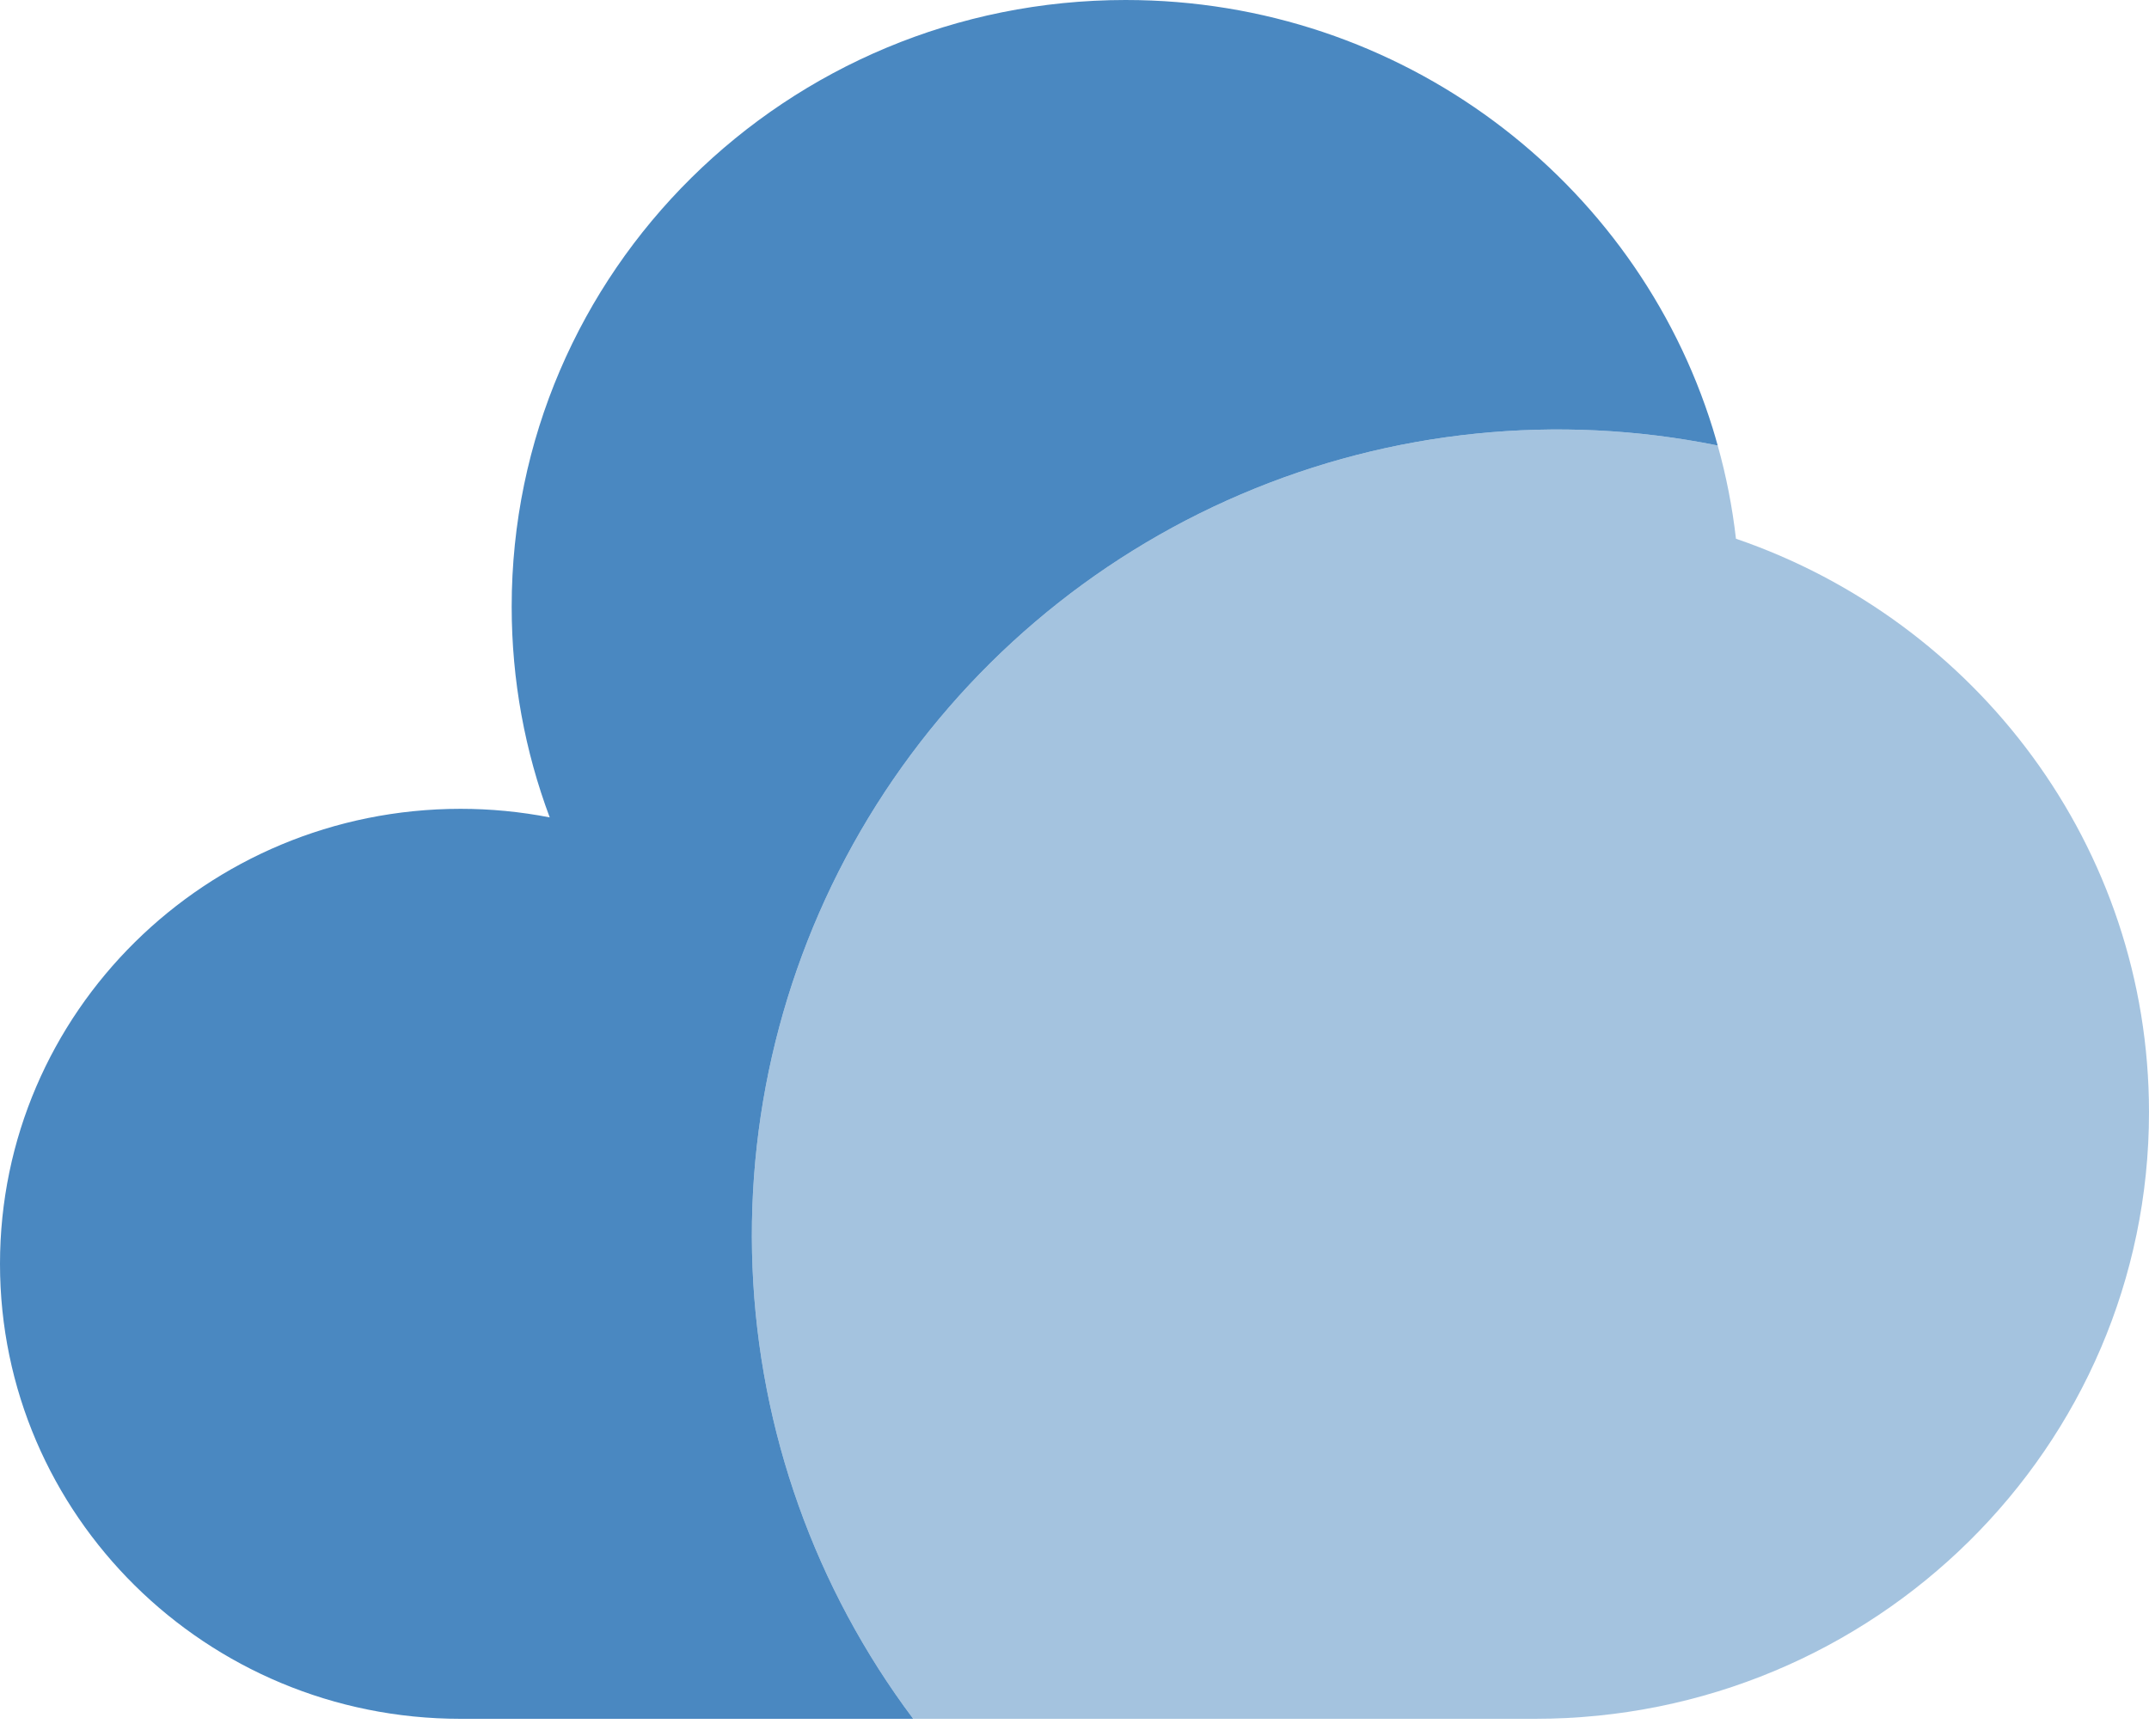 <svg width="99" height="80" viewBox="0 0 99 80" fill="none" xmlns="http://www.w3.org/2000/svg">
<path opacity="0.5" fill-rule="evenodd" clip-rule="evenodd" d="M99 51.247C99 66.686 86.338 79.2 70.716 79.2H42.07C37.551 73.18 34.97 65.929 34.667 58.408C34.364 50.887 36.354 43.452 40.374 37.088C44.394 30.724 50.253 25.732 57.175 22.775C64.096 19.817 71.753 19.034 79.131 20.528C79.522 21.919 79.804 23.354 79.972 24.824C91.04 28.611 99 39.011 99 51.247Z" fill="#4A88C1"/>
<path d="M51.856 0C36.234 0 23.572 12.514 23.572 27.953C23.572 31.368 24.191 34.635 25.324 37.664C23.971 37.401 22.595 37.269 21.216 37.269C9.499 37.273 0 46.659 0 58.237C0 69.815 9.499 79.2 21.216 79.2H42.07C37.552 73.18 34.97 65.929 34.667 58.408C34.364 50.887 36.354 43.452 40.374 37.088C44.394 30.724 50.253 25.732 57.175 22.775C64.096 19.817 71.753 19.034 79.131 20.528C79.059 20.266 78.983 20.005 78.903 19.745C75.359 8.316 64.588 0 51.856 0Z" fill="#4A88C1"/>
</svg>
